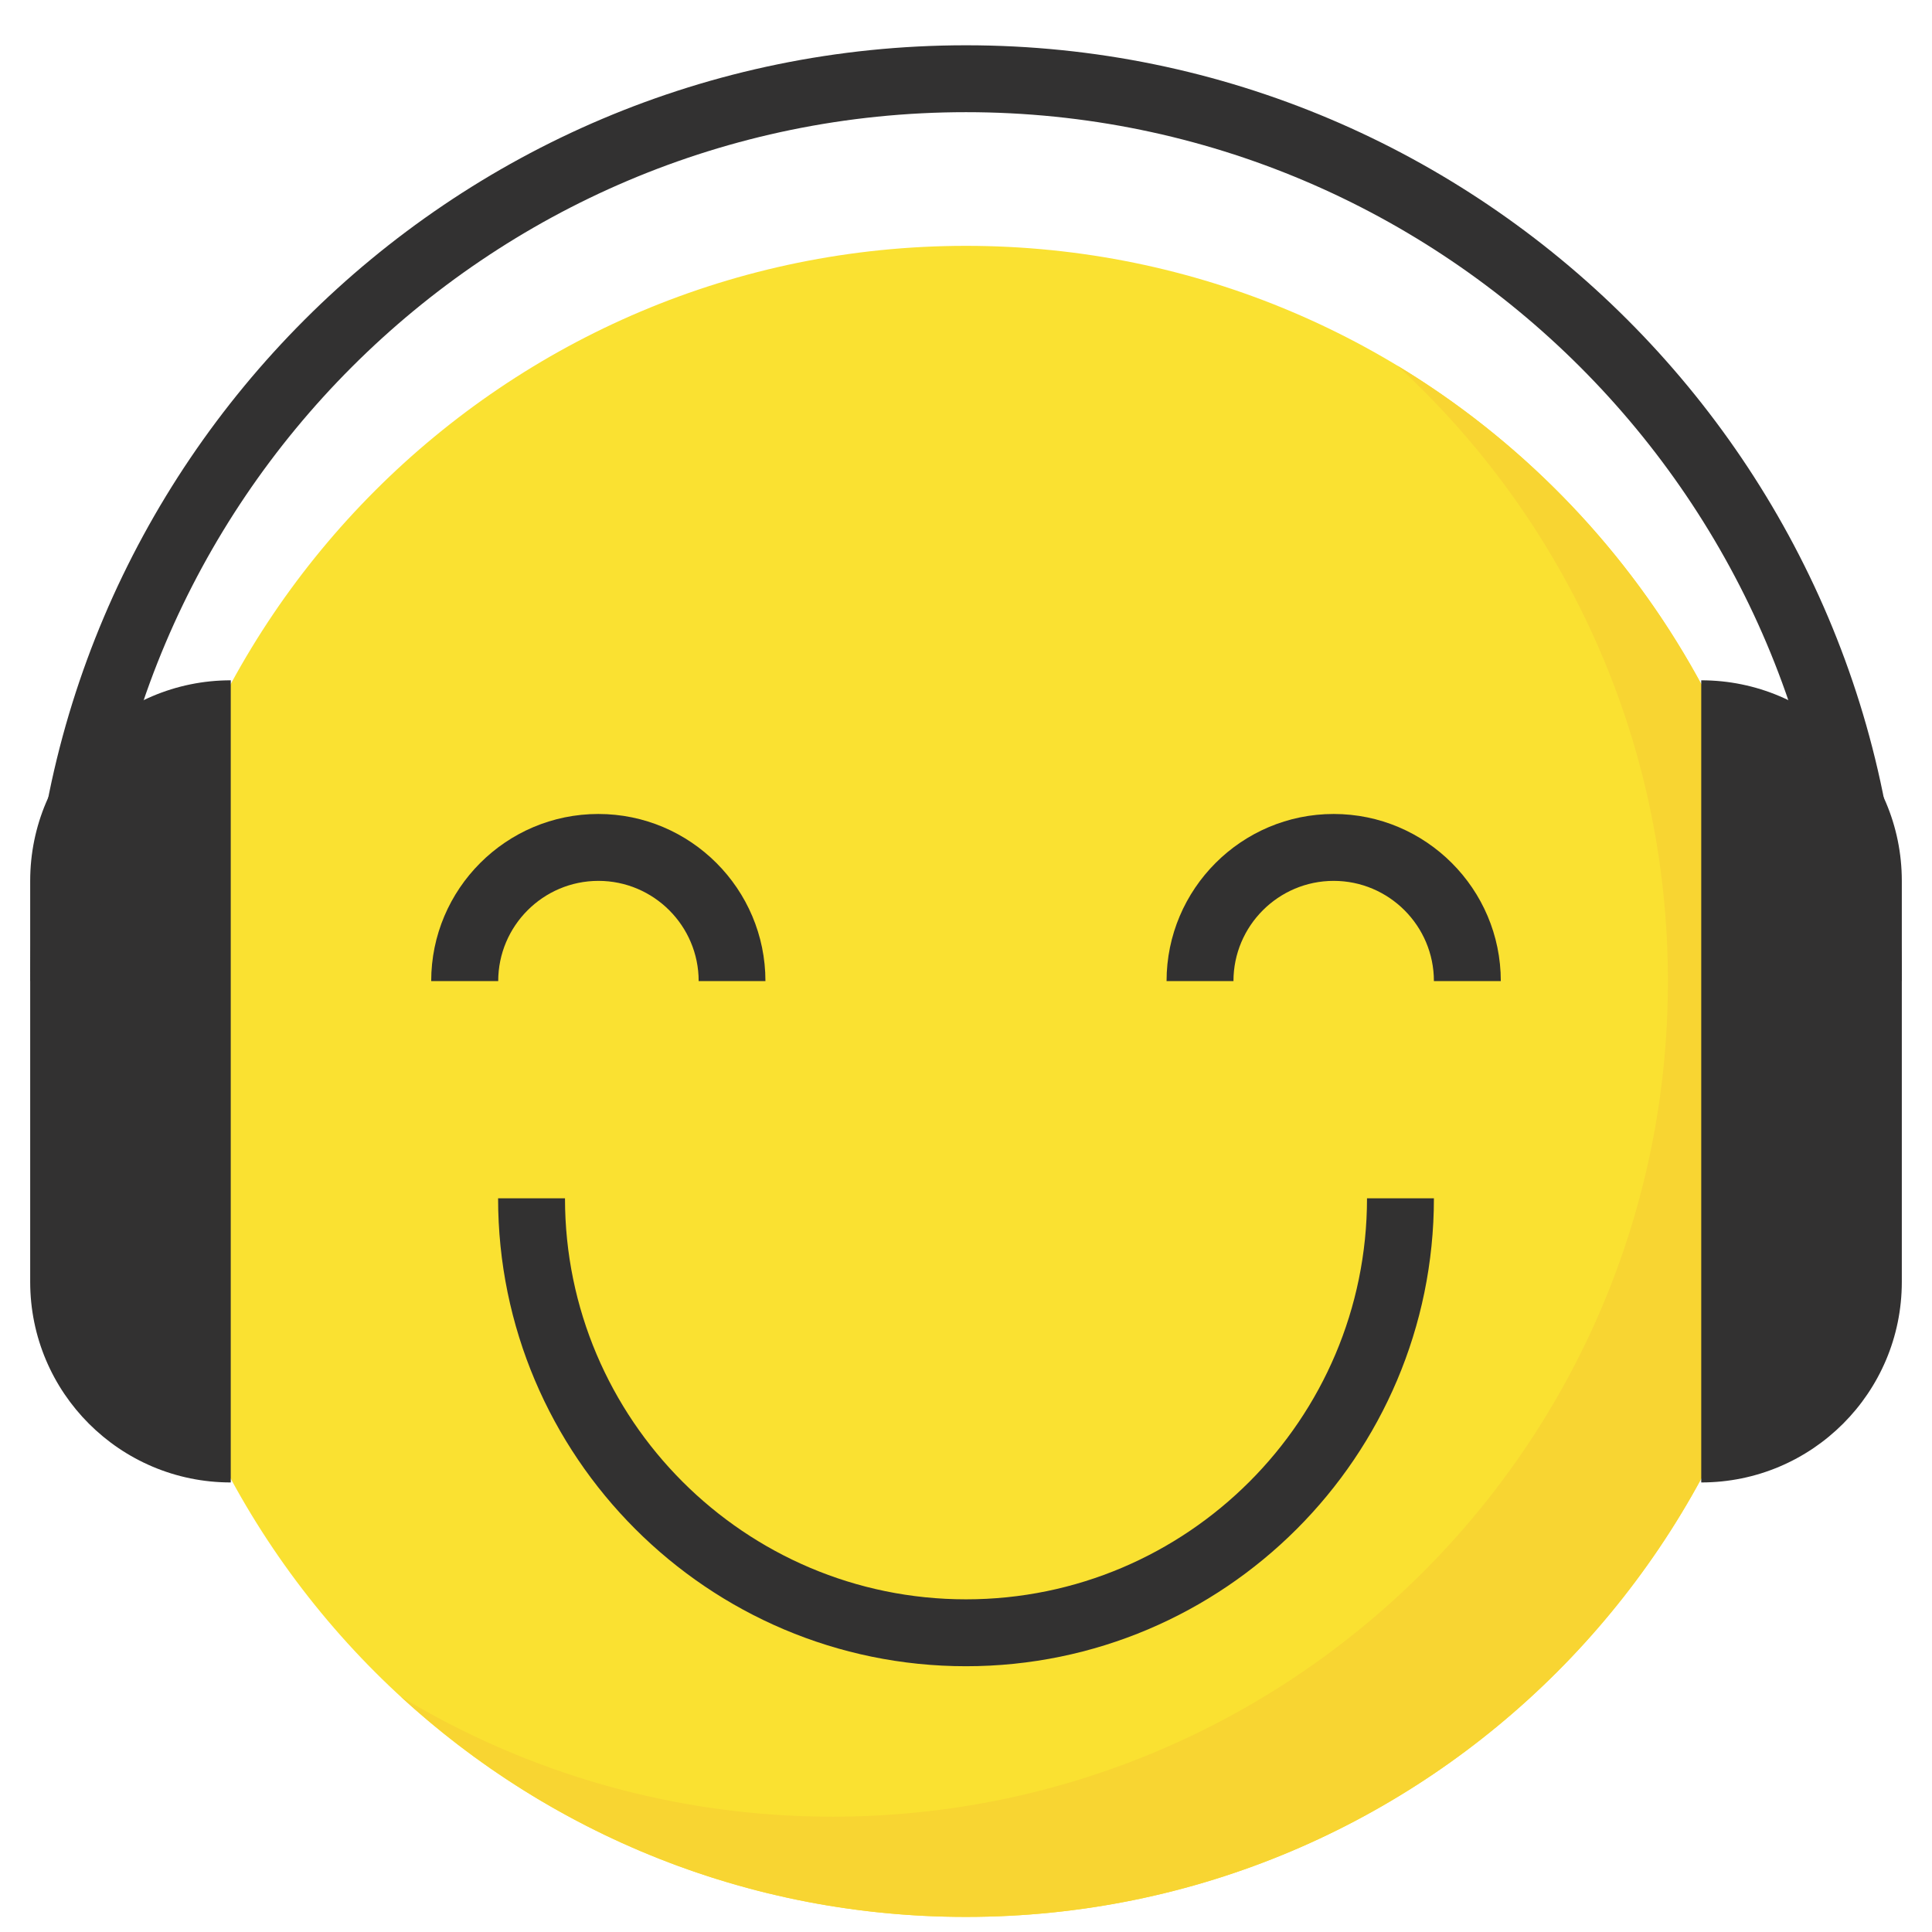 <?xml version="1.0" encoding="UTF-8" standalone="no"?>
<!-- Created with Inkscape (http://www.inkscape.org/) -->

<svg
   xmlns:dc="http://purl.org/dc/elements/1.1/"
   xmlns:cc="http://creativecommons.org/ns#"
   xmlns:rdf="http://www.w3.org/1999/02/22-rdf-syntax-ns#"
   xmlns:svg="http://www.w3.org/2000/svg"
   xmlns="http://www.w3.org/2000/svg"
   xmlns:sodipodi="http://sodipodi.sourceforge.net/DTD/sodipodi-0.dtd"
   xmlns:inkscape="http://www.inkscape.org/namespaces/inkscape"
   width="16px"
   height="16px"
   viewBox="0 0 16 16"
   version="1.1"
   id="SVGRoot"
   inkscape:version="0.92.4 (5da689c313, 2019-01-14)"
   sodipodi:docname="music.svg">
  <defs
     id="defs1955" />
  <sodipodi:namedview
     id="base"
     pagecolor="#ffffff"
     bordercolor="#666666"
     borderopacity="1.0"
     inkscape:pageopacity="0.0"
     inkscape:pageshadow="2"
     inkscape:zoom="16"
     inkscape:cx="10.251046"
     inkscape:cy="9.9217962"
     inkscape:document-units="px"
     inkscape:current-layer="layer1"
     showgrid="false"
     inkscape:window-width="1366"
     inkscape:window-height="703"
     inkscape:window-x="0"
     inkscape:window-y="0"
     inkscape:window-maximized="1"
     inkscape:grid-bbox="true" />
  <g
     inkscape:label="Vrstva 1"
     inkscape:groupmode="layer"
     id="layer1">
    <path
       inkscape:connector-curvature="0"
       id="path58"
       style="fill:#fae131;fill-opacity:1;fill-rule:nonzero;stroke:none;stroke-width:0.028"
       d="M 14.92,8.955 C 14.92,12.777 11.822,15.875 8,15.875 4.178,15.875 1.08,12.777 1.08,8.955 1.08,5.134 4.178,2.036 8,2.036 c 3.822,0 6.92,3.098 6.92,6.92" />
    <path
       inkscape:connector-curvature="0"
       id="path332"
       style="fill:#f8d532;fill-opacity:1;fill-rule:nonzero;stroke:none;stroke-width:0.028"
       d="m 11.572,3.028 c 1.377,1.265 2.241,3.08 2.241,5.097 0,3.822 -3.098,6.92 -6.92,6.92 -1.307,0 -2.529,-0.363 -3.572,-0.993 C 4.553,15.184 6.195,15.875 8,15.875 c 3.822,0 6.92,-3.098 6.92,-6.92 0,-2.515 -1.342,-4.716 -3.348,-5.927" />
    <path
       inkscape:connector-curvature="0"
       id="path722"
       style="fill:#323131;fill-opacity:1;fill-rule:nonzero;stroke:none;stroke-width:0.028"
       d="m 8,13.799 c -2.137,0 -3.875,-1.738 -3.875,-3.875 h 0.554 c 0,1.831 1.49,3.321 3.321,3.321 1.831,0 3.321,-1.49 3.321,-3.321 H 11.875 c 0,2.137 -1.738,3.875 -3.875,3.875" />
    <path
       inkscape:connector-curvature="0"
       id="path724"
       style="fill:#323131;fill-opacity:1;fill-rule:nonzero;stroke:none;stroke-width:0.028"
       d="M 12.429,8.125 H 11.875 c 0,-0.458 -0.373,-0.83 -0.83,-0.83 -0.458,0 -0.83,0.373 -0.83,0.83 H 9.661 c 0,-0.763 0.621,-1.384 1.384,-1.384 0.763,0 1.384,0.621 1.384,1.384" />
    <path
       inkscape:connector-curvature="0"
       id="path726"
       style="fill:#323131;fill-opacity:1;fill-rule:nonzero;stroke:none;stroke-width:0.028"
       d="M 6.339,8.125 H 5.786 c 0,-0.458 -0.373,-0.83 -0.83,-0.83 -0.458,0 -0.83,0.373 -0.83,0.83 H 3.571 c 0,-0.763 0.621,-1.384 1.384,-1.384 0.763,0 1.384,0.621 1.384,1.384" />
    <path
       inkscape:connector-curvature="0"
       id="path1198"
       style="fill:#323131;fill-opacity:1;fill-rule:nonzero;stroke:none;stroke-width:0.028"
       d="m 14.089,12.277 v 0 c 0.917,0 1.661,-0.743 1.661,-1.661 V 7.295 c 0,-0.917 -0.743,-1.661 -1.661,-1.661 v 0 6.643" />
    <path
       inkscape:connector-curvature="0"
       id="path1200"
       style="fill:#323131;fill-opacity:1;fill-rule:nonzero;stroke:none;stroke-width:0.028"
       d="m 1.911,12.277 v 0 C 0.993,12.277 0.25,11.533 0.25,10.616 V 7.295 c 0,-0.917 0.743,-1.661 1.661,-1.661 v 0 6.643" />
    <path
       inkscape:connector-curvature="0"
       id="path1248"
       style="fill:#323131;fill-opacity:1;fill-rule:nonzero;stroke:none;stroke-width:0.028"
       d="M 15.75,8.125 H 15.196 C 15.196,4.157 11.968,0.929 8,0.929 4.032,0.929 0.804,4.157 0.804,8.125 H 0.25 C 0.25,3.852 3.727,0.375 8,0.375 c 4.273,0 7.75,3.477 7.75,7.75" />
  </g>
</svg>
